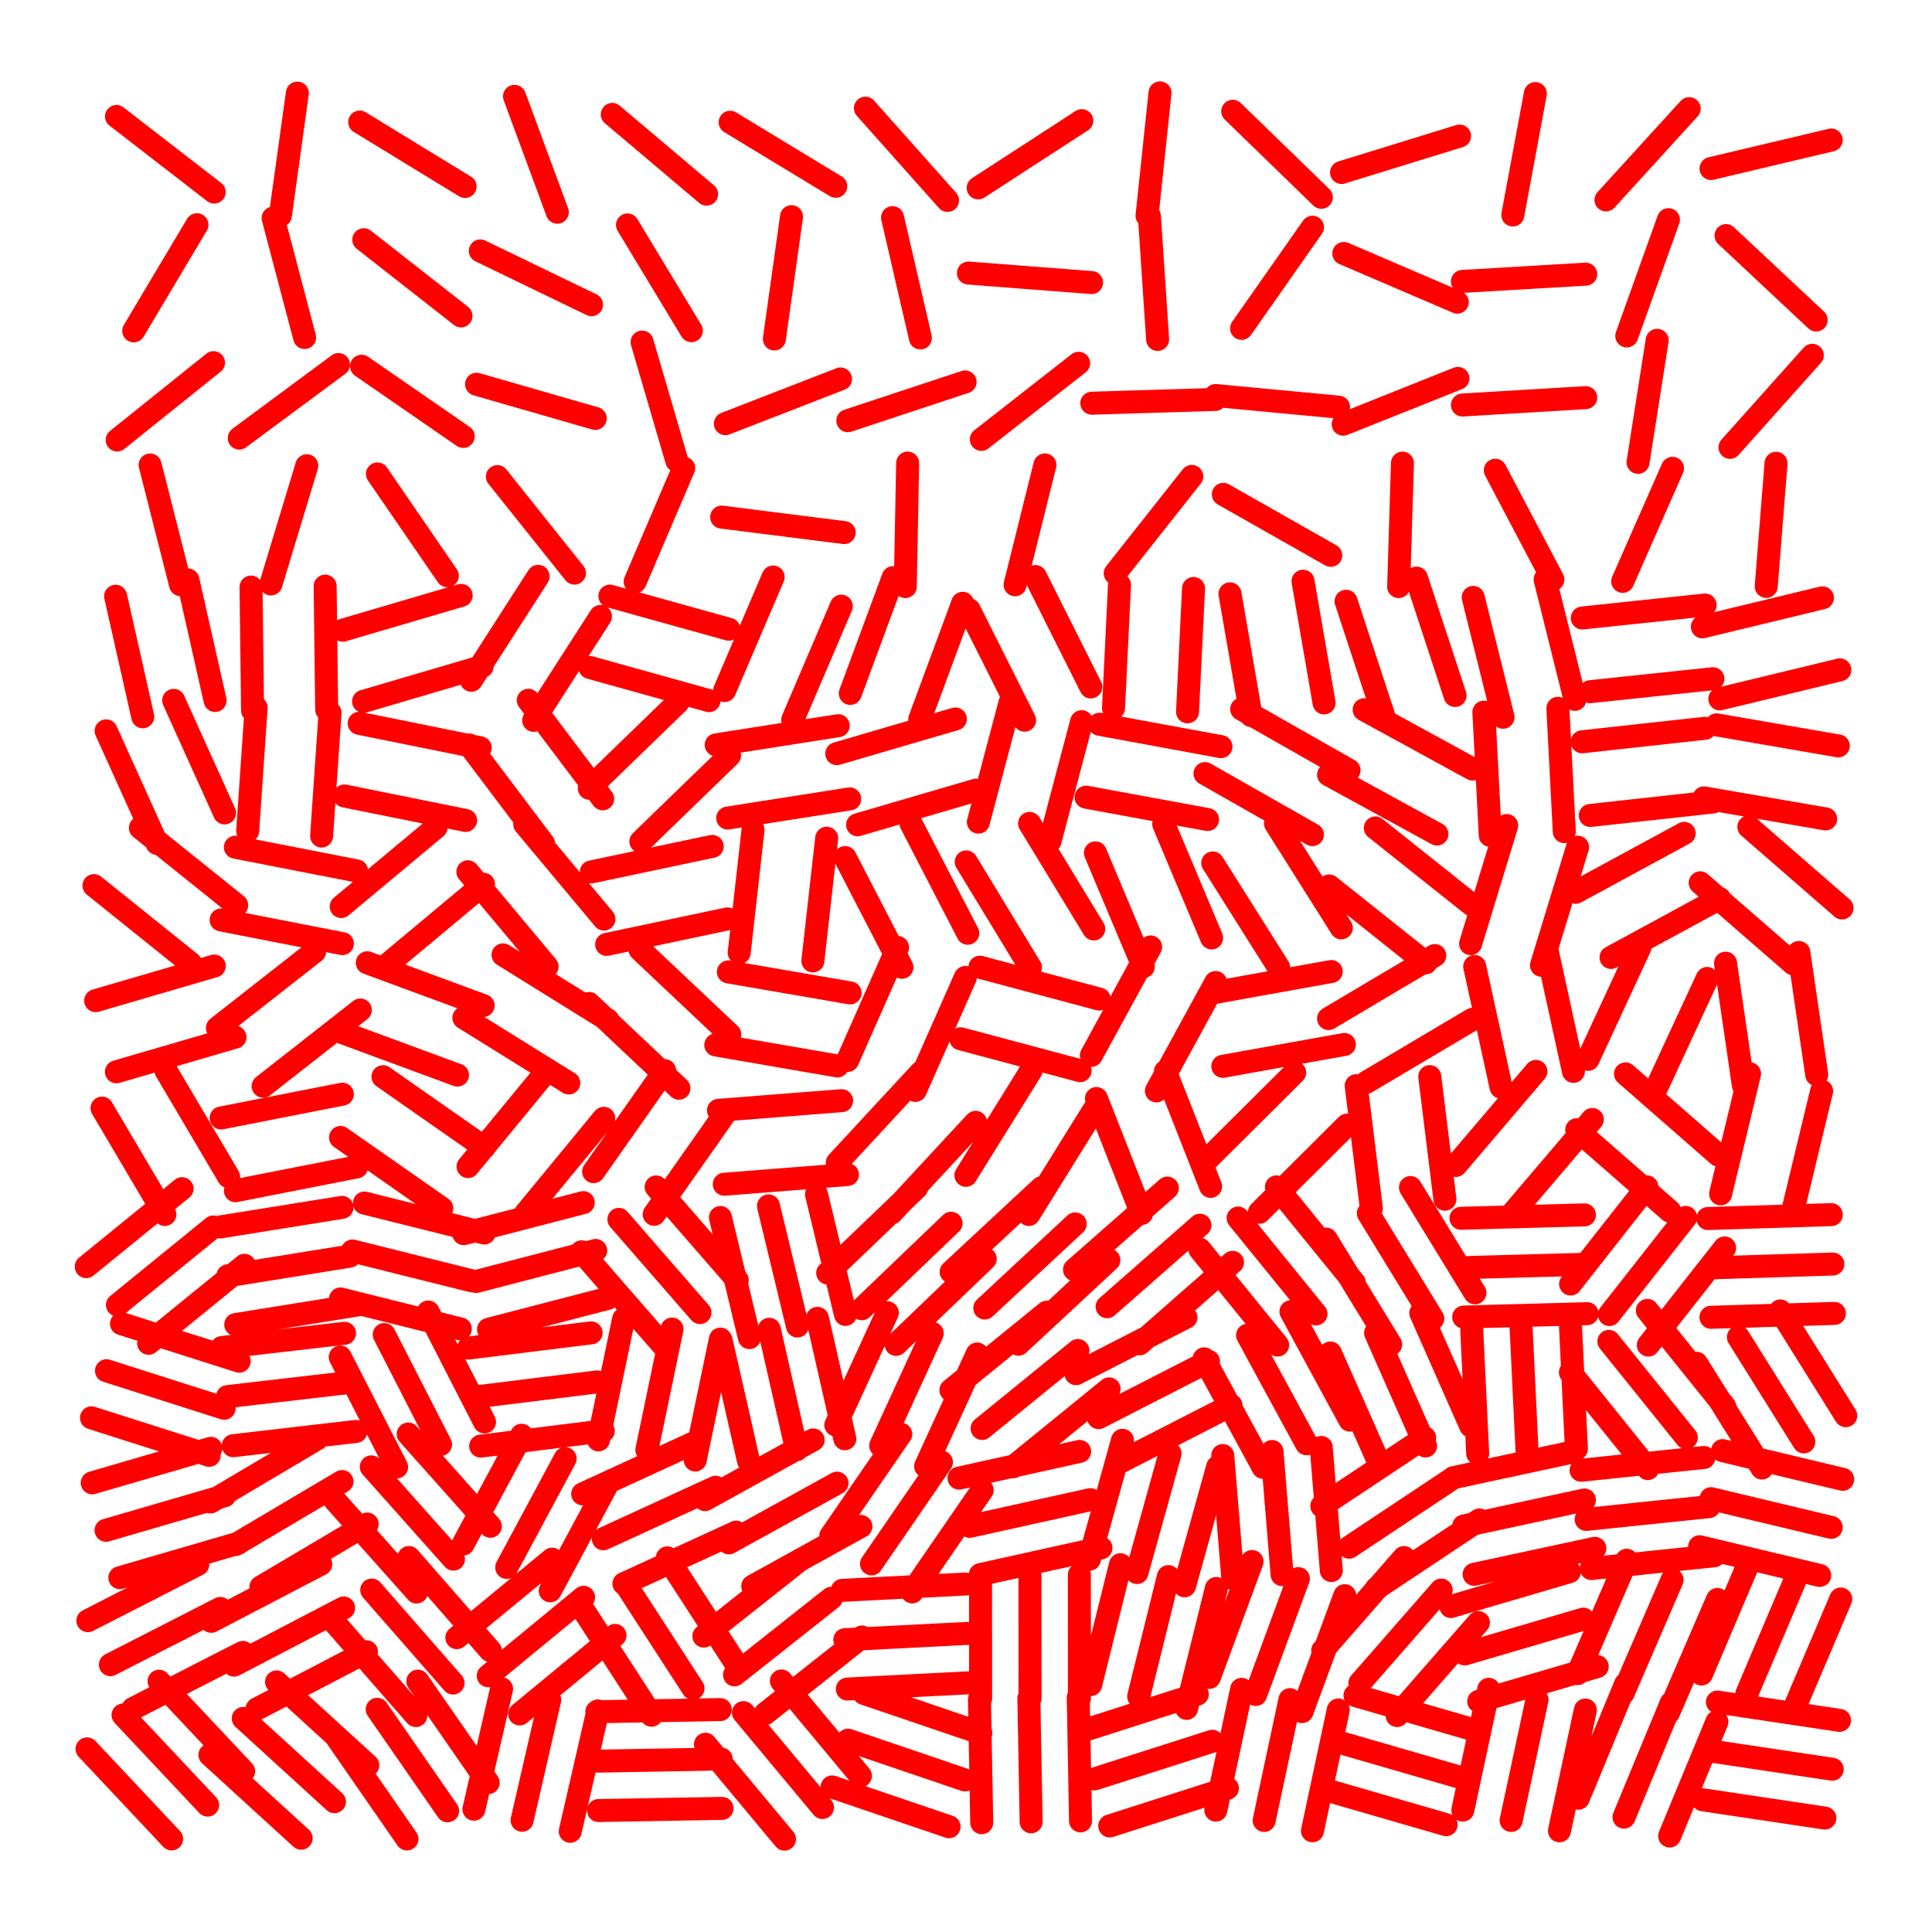 <svg height="224mm" viewBox="0 0 224 224" width="224mm" xmlns="http://www.w3.org/2000/svg">
<path d="M24.833,22.27 L13.507,13.505 M34.475,10.795 L32.507,24.98 M53.922,21.622 L41.703,14.153 M64.616,24.604 L59.652,11.171 M81.924,22.51 L70.986,13.265 M96.9,21.6 L84.654,14.175 M109.86,23.235 L100.335,12.54 M125.426,13.99 L113.412,21.785 M134.493,10.767 L132.989,25.009 M153.199,22.876 L142.925,12.899 M169.226,15.777 L155.541,19.998 M178.012,10.847 L175.397,24.928 M195.85,12.596 L186.201,23.179 M212.314,16.234 L198.38,19.541 M22.834,26.057 L15.505,38.361 M35.316,39.133 L31.666,25.285 M53.448,36.627 L42.177,27.791 M68.58,35.326 L55.687,29.092 M80.159,38.337 L72.752,26.081 M91.772,25.118 L89.781,39.3 M106.713,39.185 L103.483,25.233 M126.559,32.76 L112.28,31.658 M134.217,39.354 L133.264,25.064 M152.173,26.346 L143.951,38.072 M168.964,35.032 L155.803,29.386 M183.853,31.788 L169.556,32.63 M193.442,25.468 L188.61,38.95 M210.575,37.103 L200.12,27.315 M24.754,42.048 L13.585,51.012 M39.245,42.268 L27.737,50.792 M53.705,50.598 L41.92,42.462 M69.015,48.512 L55.253,44.549 M78.464,53.403 L74.446,39.657 M97.452,43.938 L84.102,49.122 M111.896,44.282 L98.299,48.779 M125.06,42.119 L113.779,50.941 M140.898,46.312 L126.583,46.749 M155.191,47.203 L140.933,45.857 M169.033,43.874 L155.733,49.186 M183.852,46.103 L169.557,46.958 M192.135,39.456 L189.917,53.605 M210.12,41.192 L200.575,51.869 M20.935,67.791 L17.404,53.912 M35.568,53.999 L31.414,67.704 M51.865,66.755 L43.76,54.948 M66.603,66.446 L57.665,55.257 M79.268,54.267 L73.642,67.437 M97.881,61.748 L83.672,59.955 M105.235,53.692 L104.96,68.011 M121.148,53.903 L117.69,67.8 M138.181,55.234 L129.3,66.469 M154.289,64.386 L141.834,57.317 M162.602,53.694 L162.164,68.009 M180.044,67.186 L173.365,54.518 M193.913,54.299 L188.139,67.405 M205.916,53.714 L204.778,67.99 M24.935,81.214 L21.787,67.243 M16.553,83.103 L13.404,69.132 M37.876,82.28 L37.698,67.959 M29.284,82.387 L29.106,68.066 M53.47,69.031 L39.731,73.071 M55.894,77.275 L42.155,81.315 M62.393,66.826 L54.647,78.872 M69.621,71.474 L61.875,83.52 M84.505,72.953 L70.708,69.114 M82.202,81.232 L68.405,77.393 M89.641,66.9 L84.011,80.068 M97.542,70.278 L91.912,83.446 M103.553,66.966 L98.584,80.398 M111.612,69.948 L106.643,83.38 M126.471,79.646 L120.048,66.846 M118.79,83.5 L112.368,70.7 M129.797,67.812 L129.102,82.117 M138.38,68.229 L137.684,82.534 M153.515,81.497 L151.076,67.385 M145.048,82.961 L142.608,68.849 M168.702,80.633 L164.227,67.028 M160.539,83.318 L156.065,69.713 M182.603,81.084 L179.145,67.187 M174.265,83.159 L170.806,69.262 M197.696,70.149 L183.454,71.652 M198.598,78.694 L184.356,80.197 M211.297,69.314 L197.377,72.68 M213.317,77.666 L199.397,81.032 M26.034,94.25 L20.136,81.2 M18.204,97.789 L12.306,84.739 M29.695,82.057 L28.715,96.344 M38.267,82.644 L37.288,96.932 M55.682,86.702 L41.645,83.864 M53.98,95.124 L39.943,92.287 M69.877,92.621 L61.249,81.191 M63.019,97.798 L54.391,86.368 M78.608,81.426 L68.323,91.392 M84.587,87.597 L74.303,97.563 M97.184,84.139 L83.036,86.361 M98.517,92.628 L84.369,94.849 M110.764,83.36 L97.019,87.381 M113.177,91.608 L99.431,95.628 M117.098,81.473 L113.434,95.318 M125.404,83.671 L121.741,97.516 M141.561,86.565 L127.476,83.972 M140.005,95.016 L125.92,92.423 M156.41,89.299 L143.961,82.22 M152.163,96.769 L139.713,89.69 M170.727,89.162 L158.163,82.288 M166.603,96.7 L154.039,89.827 M181.366,96.423 L180.624,82.121 M172.785,96.868 L172.043,82.566 M197.674,84.441 L183.439,86.006 M198.613,92.983 L184.377,94.547 M213.135,86.481 L199.023,84.041 M211.671,94.948 L197.559,92.508 M27.443,104.949 L16.276,95.982 M22.063,111.649 L10.896,102.682 M41.343,100.971 L27.287,98.227 M39.696,109.405 L25.64,106.66 M50.557,95.929 L39.562,105.106 M56.063,102.525 L45.068,111.703 M70.022,106.556 L60.839,95.566 M63.428,112.065 L54.245,101.076 M82.574,98.133 L68.562,101.091 M84.349,106.541 L70.336,109.498 M87.308,96.219 L85.706,110.451 M95.847,97.181 L94.245,111.412 M112.204,108.202 L105.624,95.482 M104.572,112.15 L97.992,99.429 M126.811,107.701 L119.369,95.465 M119.47,112.166 L112.027,99.93 M140.478,108.749 L134.923,95.549 M132.558,112.082 L127.003,98.882 M155.516,107.581 L147.876,95.467 M148.247,112.164 L140.608,100.051 M170.661,104.914 L159.457,95.994 M165.309,111.637 L154.105,102.717 M174.688,95.712 L170.504,109.409 M182.906,98.223 L178.721,111.919 M195.269,96.623 L182.683,103.457 M199.369,104.175 L186.783,111.008 M213.57,105.274 L202.765,95.874 M207.93,111.757 L197.125,102.357 M24.84,112.007 L11.092,116.018 M27.247,120.256 L13.499,124.267 M36.476,110.338 L25.205,119.173 M41.777,117.101 L30.506,125.936 M56.018,116.586 L42.582,111.627 M53.043,124.647 L39.607,119.689 M70.484,118.265 L58.317,110.709 M65.95,125.565 L53.784,118.009 M84.612,119.927 L74.197,110.098 M78.714,126.176 L68.299,116.347 M98.564,115.122 L84.452,112.684 M97.101,123.59 L82.989,121.152 M104.065,109.85 L98.272,122.948 M111.924,113.326 L106.13,126.424 M127.446,115.834 L113.61,112.138 M125.229,124.136 L111.392,120.44 M133.404,109.793 L126.537,122.361 M140.944,113.914 L134.077,126.481 M154.349,112.641 L140.254,115.176 M155.87,121.098 L141.775,123.633 M166.351,110.789 L154.033,118.094 M170.734,118.18 L158.416,125.485 M182.429,124.217 L179.376,110.225 M174.034,126.049 L170.98,112.057 M190.138,109.834 L184.117,122.828 M197.935,113.446 L191.914,126.44 M210.633,124.602 L208.564,110.431 M202.13,125.843 L200.062,111.672 M26.51,136.44 L19.229,124.108 M19.111,140.809 L11.83,128.477 M39.69,126.863 L25.637,129.622 M41.345,135.295 L27.292,138.054 M56.143,133.038 L44.403,124.835 M51.222,140.082 L39.482,131.879 M63.369,124.199 L54.265,135.255 M70.002,129.661 L60.899,140.717 M77.06,124.13 L68.822,135.845 M84.089,129.072 L75.851,140.787 M97.578,127.614 L83.301,128.737 M98.252,136.18 L83.975,137.303 M106.812,124.285 L97.08,134.792 M113.116,130.125 L103.384,140.631 M119.55,124.109 L111.99,136.272 M126.848,128.645 L119.288,140.808 M140.358,137.552 L135.121,124.223 M132.36,140.694 L127.123,127.364 M150.106,124.362 L139.956,134.465 M156.168,130.452 L146.018,140.555 M167.525,139.038 L165.769,124.825 M158.997,140.092 L157.241,125.879 M178.077,124.221 L168.791,135.124 M184.618,129.793 L175.332,140.696 M199.244,133.938 L188.464,124.51 M193.588,140.406 L182.807,130.979 M202.847,124.491 L199.493,138.414 M211.201,126.503 L207.847,140.426 M21.109,137.817 L10,146.855 M24.724,142.261 L13.615,151.299 M28.34,146.704 L17.231,155.742 M39.651,139.987 L25.512,142.261 M40.561,145.642 L26.421,147.917 M41.471,151.298 L27.331,153.573 M56.148,142.958 L42.254,139.486 M54.76,148.515 L40.865,145.044 M53.371,154.073 L39.477,150.602 M67.625,139.435 L53.763,143.035 M69.065,144.98 L55.203,148.579 M70.504,150.525 L56.643,154.124 M85.477,148.42 L76.075,137.617 M81.156,152.181 L71.754,141.378 M76.835,155.942 L67.433,145.139 M98.024,152.398 L94.667,138.476 M92.455,153.741 L89.098,139.819 M86.886,155.084 L83.529,141.161 M106.303,137.689 L95.964,147.6 M110.267,141.825 L99.929,151.735 M114.231,145.96 L103.893,155.87 M120.762,137.708 L110.274,147.461 M124.663,141.903 L114.175,151.656 M128.564,146.098 L118.077,155.851 M135.341,137.75 L124.58,147.2 M139.121,142.055 L128.36,151.505 M142.901,146.359 L132.14,155.809 M157.023,148.725 L147.993,137.61 M152.577,152.337 L143.547,141.222 M148.131,155.95 L139.101,144.834 M171.007,149.896 L163.531,137.682 M166.122,152.887 L158.645,140.672 M161.236,155.878 L153.759,143.663 M183.705,140.857 L169.389,141.25 M183.863,146.583 L169.547,146.976 M184.02,152.31 L169.704,152.702 M190.944,137.61 L182.098,148.872 M195.449,141.149 L186.603,152.411 M199.954,144.687 L191.107,155.95 M212.324,140.829 L198.01,141.279 M212.504,146.555 L198.19,147.005 M212.684,152.28 L198.37,152.73 M27.732,157.818 L14.087,153.469 M25.992,163.276 L12.347,158.927 M24.253,168.734 L10.608,164.385 M39.944,154.585 L25.718,156.236 M40.604,160.276 L26.378,161.927 M41.265,165.966 L27.039,167.617 M56.176,164.863 L49.646,152.116 M51.077,167.474 L44.548,154.728 M45.979,170.086 L39.449,157.34 M68.537,154.536 L54.324,156.295 M69.24,160.221 L55.027,161.981 M69.944,165.907 L55.731,167.666 M72.305,152.924 L69.388,166.945 M77.914,154.09 L74.997,168.112 M83.522,155.257 L80.605,169.278 M97.949,166.814 L94.776,152.849 M92.363,168.084 L89.19,154.118 M86.777,169.353 L83.604,155.388 M102.879,152.203 L96.904,165.219 M108.085,154.593 L102.11,167.609 M113.292,156.983 L107.316,169.999 M121.361,152.139 L110.249,161.174 M124.975,156.583 L113.864,165.619 M128.589,161.028 L117.478,170.063 M137.503,152.738 L124.756,159.266 M140.114,157.837 L127.367,164.365 M142.725,162.936 L129.978,169.464 M156.514,164.657 L149.676,152.074 M151.481,167.393 L144.643,154.809 M146.448,170.128 L139.609,157.545 M170.518,165.335 L164.728,152.236 M165.278,167.65 L159.488,154.552 M160.039,169.966 L154.249,156.868 M182.77,167.979 L182.083,153.674 M177.048,168.254 L176.361,153.949 M171.326,168.528 L170.639,154.223 M199.978,163.088 L190.999,151.931 M195.515,166.68 L186.536,155.523 M191.053,170.271 L182.074,159.114 M214,164.138 L206.41,151.993 M209.142,167.174 L201.553,155.029 M204.284,170.209 L196.695,158.064 M24.444,167.921 L10.693,171.924 M26.045,173.421 L12.295,177.424 M27.646,178.921 L13.896,182.924 M36.734,166.845 L24.411,174.142 M39.653,171.774 L27.33,179.071 M42.571,176.703 L30.248,184 M56.853,176.959 L47.327,166.265 M52.575,180.769 L43.05,170.075 M48.298,184.58 L38.772,173.886 M60.475,166.404 L53.699,179.021 M65.522,169.114 L58.746,181.731 M70.569,171.824 L63.793,184.441 M80.572,167.228 L67.557,173.205 M82.962,172.434 L69.948,178.411 M85.353,177.64 L72.339,183.617 M94.276,166.946 L81.739,173.869 M97.045,171.961 L84.508,178.884 M99.814,176.976 L87.277,183.898 M104.434,166.276 L96.32,178.077 M109.155,169.522 L101.041,181.323 M113.875,172.767 L105.761,184.569 M125.172,168.281 L111.19,171.377 M126.411,173.875 L112.428,176.97 M127.649,179.468 L113.666,182.563 M130.142,166.988 L126.302,180.785 M135.66,168.524 L131.821,182.321 M141.179,170.06 L137.34,183.857 M154.356,182.091 L153.186,167.818 M148.647,182.559 L147.477,168.286 M142.938,183.027 L141.767,168.754 M165.175,166.688 L153.249,174.616 M168.346,171.458 L156.42,179.387 M171.518,176.229 L159.591,184.157 M182.498,168.314 L168.498,171.33 M183.705,173.914 L169.704,176.93 M184.911,179.515 L170.911,182.53 M197.556,168.984 L183.311,170.465 M198.148,174.682 L183.904,176.163 M198.741,180.38 L184.496,181.861 M213.643,171.514 L199.714,168.187 M212.312,177.086 L198.383,173.759 M210.981,182.658 L197.052,179.33 M22.936,181.383 L10.186,187.905 M25.545,186.483 L12.795,193.005 M28.154,191.583 L15.403,198.105 M37.189,181.352 L24.493,187.978 M39.839,186.431 L27.143,193.057 M42.49,191.509 L29.793,198.135 M56.838,191.364 L47.412,180.582 M52.526,195.134 L43.099,184.353 M48.213,198.905 L38.787,188.124 M64.019,180.77 L52.965,189.874 M67.661,185.191 L56.607,194.296 M71.303,189.613 L60.249,198.718 M85.157,192.638 L77.368,180.619 M80.349,195.753 L72.561,183.734 M75.542,198.868 L67.754,186.85 M92.838,180.808 L81.607,189.694 M96.392,185.301 L85.161,194.186 M99.947,189.794 L88.715,198.679 M111.955,183.655 L97.653,184.39 M112.249,189.376 L97.947,190.111 M112.543,195.097 L98.241,195.832 M125.153,196.9 L125.142,182.579 M119.425,196.904 L119.414,182.583 M113.696,196.909 L113.685,182.587 M129.902,181.416 L126.459,195.317 M135.462,182.793 L132.019,196.694 M141.023,184.17 L137.58,198.072 M145.163,181.044 L140.21,194.481 M150.538,183.025 L145.585,196.463 M155.913,185.006 L150.96,198.444 M162.785,180.582 L153.357,191.362 M167.097,184.354 L157.669,195.134 M171.409,188.125 L161.981,198.905 M181.962,182.23 L168.22,186.264 M183.575,187.727 L169.834,191.76 M185.189,193.224 L171.447,197.257 M188.609,180.898 L182.926,194.043 M193.867,183.171 L188.184,196.316 M199.126,185.444 L193.443,198.59 M202.877,180.913 L197.274,194.093 M208.149,183.154 L202.546,196.334 M213.421,185.395 L207.818,198.575 M28.248,205.362 L18.442,194.924 M24.073,209.284 L14.267,198.846 M19.898,213.206 L10.092,202.769 M42.642,204.662 L32.065,195.007 M38.78,208.893 L28.203,199.237 M34.917,213.124 L24.34,203.468 M56.6,206.688 L48.443,194.917 M51.891,209.951 L43.734,198.179 M47.182,213.214 L39.025,201.442 M58.153,195.804 L54.948,209.762 M63.737,197.086 L60.531,211.044 M69.32,198.368 L66.114,212.326 M83.515,198.213 L69.196,198.462 M83.615,203.941 L69.296,204.19 M83.714,209.668 L69.395,209.917 M99.761,205.901 L90.596,194.897 M95.359,209.567 L86.194,198.563 M90.957,213.233 L81.792,202.229 M113.722,200.947 L100.163,196.336 M111.877,206.371 L98.319,201.76 M110.033,211.794 L96.474,207.183 M125.278,211.119 L125.015,196.8 M119.551,211.225 L119.288,196.906 M113.823,211.33 L113.56,197.011 M138.815,196.427 L125.175,200.791 M140.561,201.883 L126.921,206.247 M142.306,207.339 L128.666,211.703 M143.954,195.866 L140.965,209.872 M149.557,197.062 L146.567,211.068 M155.159,198.258 L152.17,212.264 M170.855,200.555 L157.099,196.57 M169.261,206.058 L155.505,202.073 M167.667,211.56 L153.911,207.575 M172.605,195.862 L169.602,209.865 M178.206,197.064 L175.203,211.067 M183.807,198.265 L180.804,212.268 M188.471,195.258 L182.995,208.491 M193.764,197.449 L188.288,210.682 M199.057,199.639 L193.581,212.872 M213.278,199.461 L199.115,197.338 M212.429,205.127 L198.266,203.004 M211.58,210.792 L197.416,208.669" fill="none" stroke="red" stroke-linecap="round" stroke-linejoin="round" stroke-width="2.667"/>
</svg>